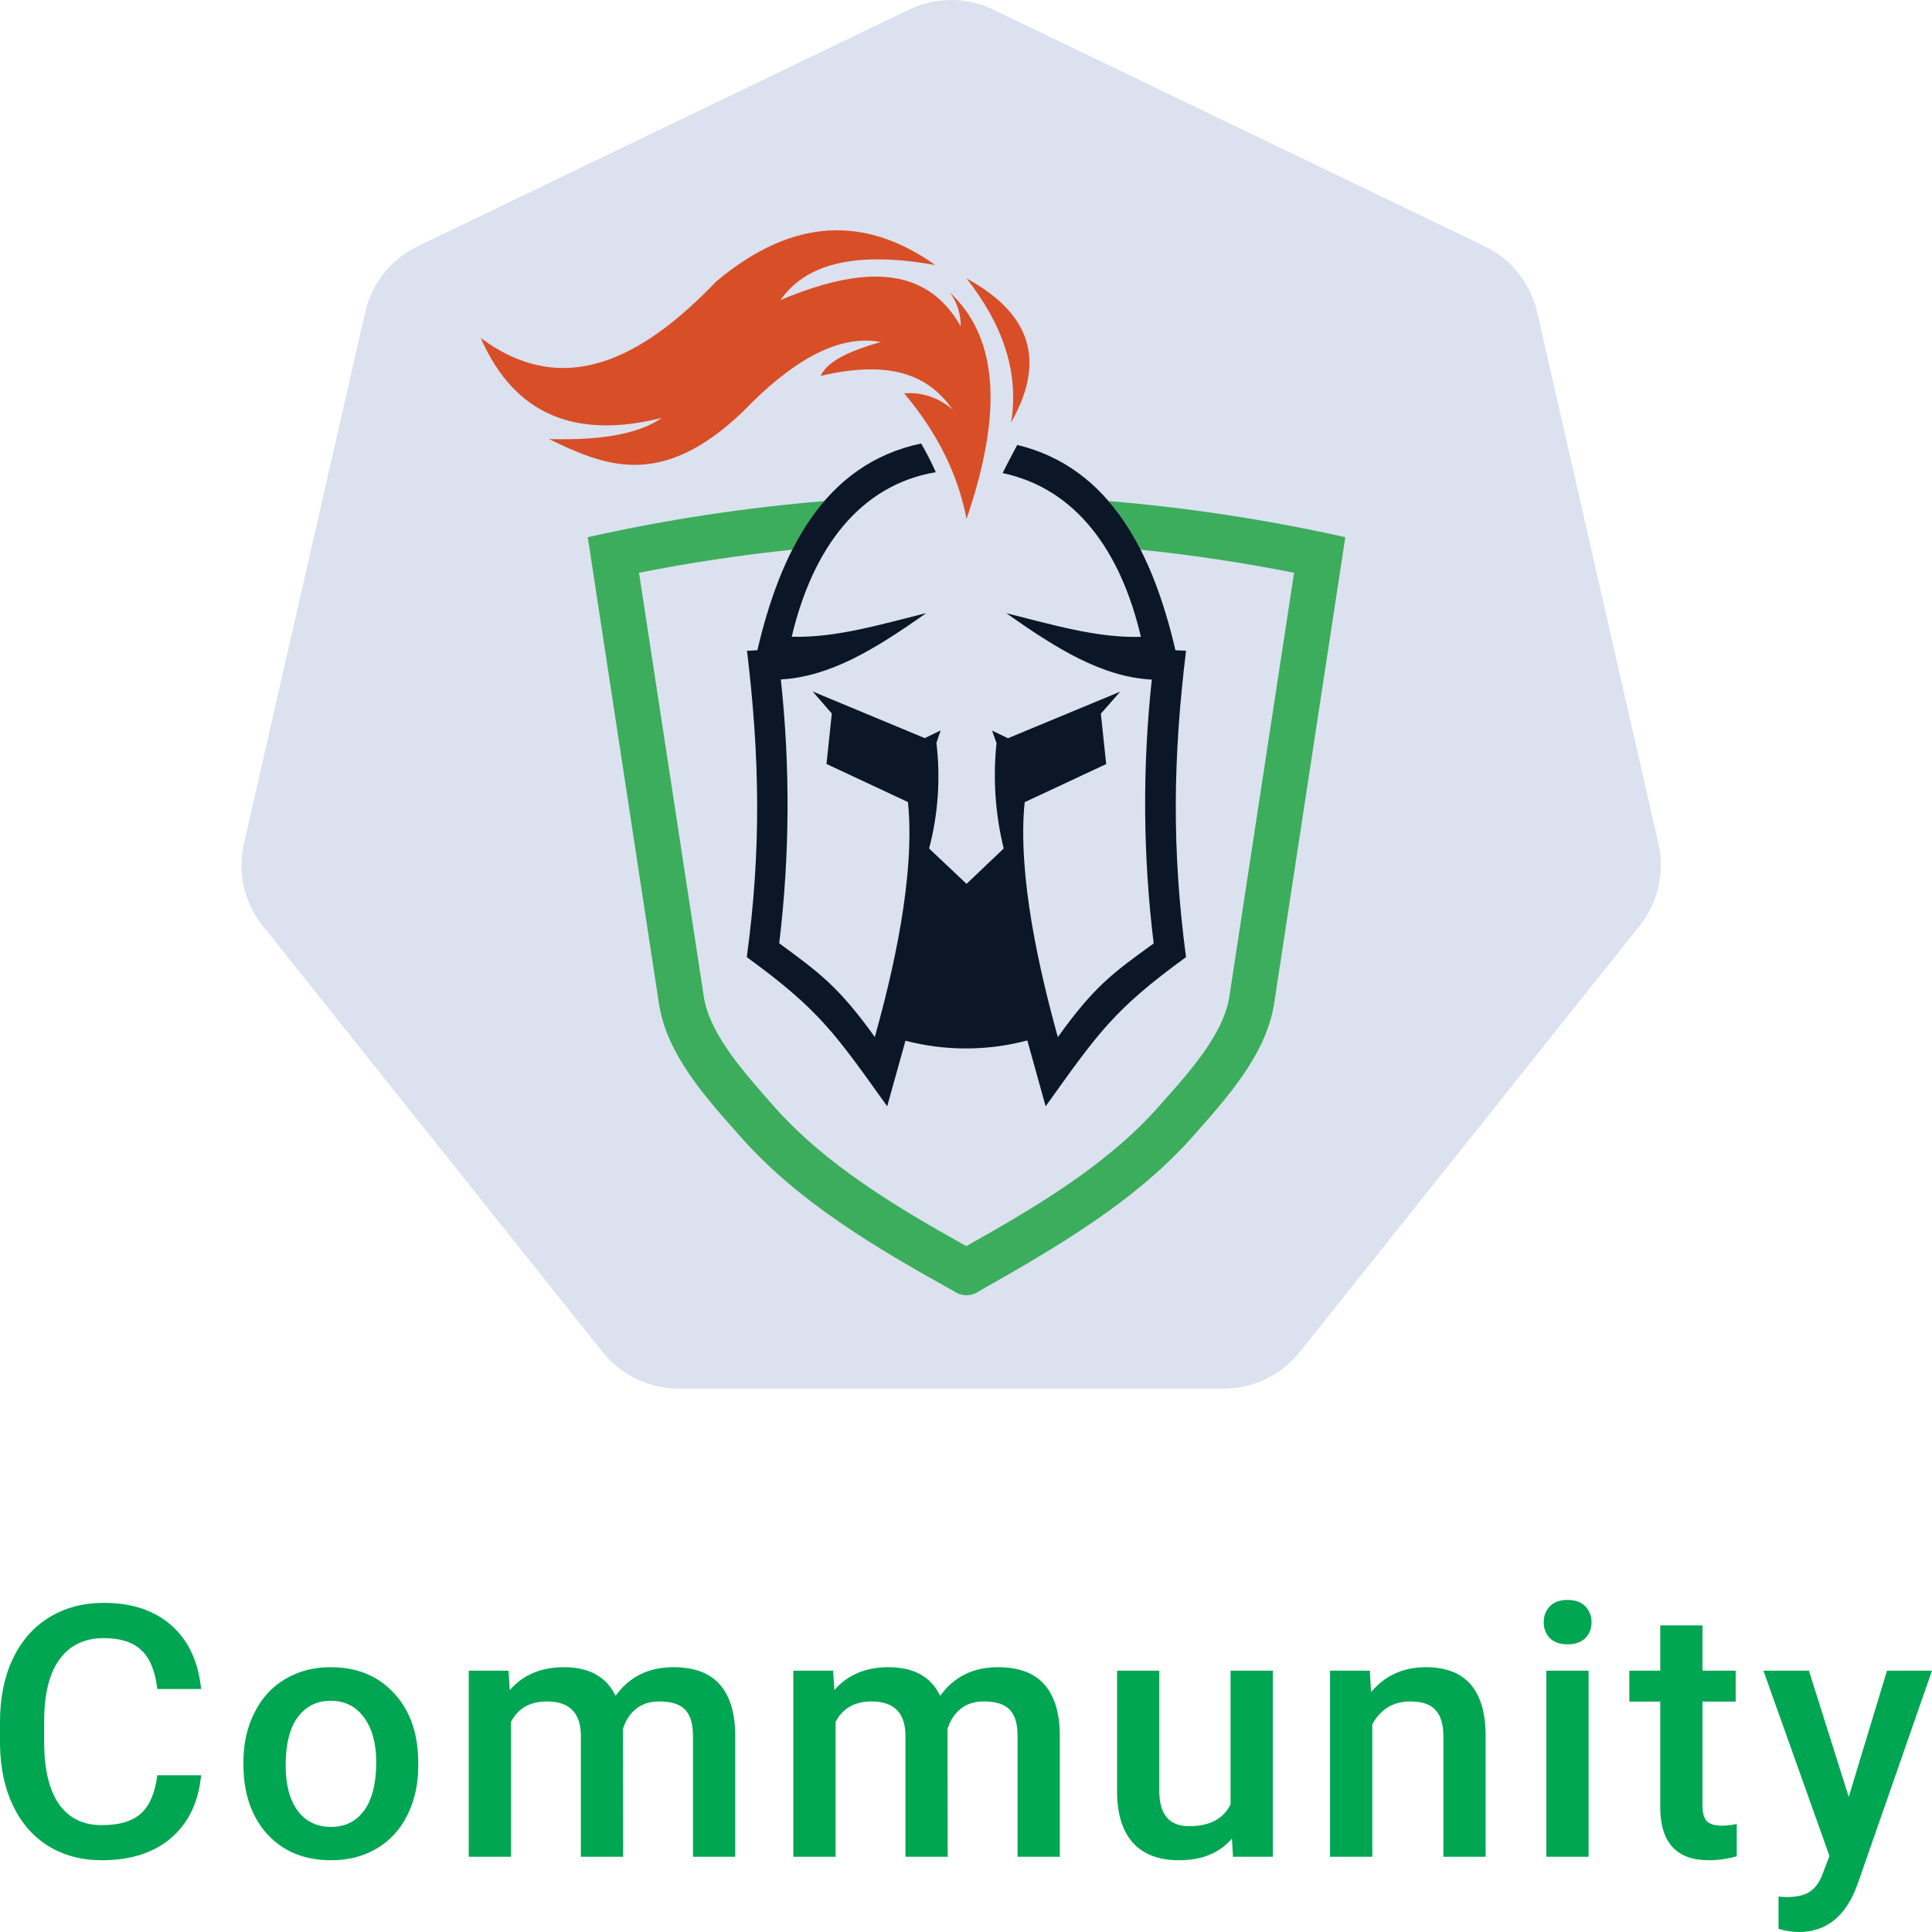 <svg xmlns="http://www.w3.org/2000/svg" width="64" height="64" fill="none" viewBox="0 0 64 64"><path fill="#00A651" d="M6.662 58.808C6.578 59.693 6.248 60.385 5.672 60.882C5.096 61.376 4.33 61.623 3.374 61.623C2.706 61.623 2.117 61.468 1.607 61.156C1.1 60.841 0.708 60.394 0.432 59.817C0.155 59.239 0.012 58.568 0 57.805V57.029C0 56.247 0.14 55.557 0.42 54.961C0.701 54.364 1.102 53.904 1.624 53.581C2.15 53.258 2.756 53.097 3.443 53.097C4.369 53.097 5.113 53.346 5.678 53.843C6.242 54.341 6.57 55.044 6.662 55.952H5.211C5.142 55.356 4.965 54.926 4.681 54.664C4.401 54.398 3.988 54.265 3.443 54.265C2.81 54.265 2.322 54.495 1.981 54.955C1.643 55.411 1.47 56.081 1.463 56.967V57.702C1.463 58.599 1.624 59.283 1.946 59.754C2.273 60.225 2.749 60.461 3.374 60.461C3.946 60.461 4.376 60.333 4.664 60.079C4.952 59.824 5.134 59.401 5.211 58.808H6.662Z"/><path fill="#00A651" d="M8.063 58.369C8.063 57.765 8.184 57.221 8.426 56.739C8.668 56.252 9.008 55.88 9.445 55.622C9.883 55.36 10.386 55.228 10.954 55.228C11.795 55.228 12.476 55.496 12.998 56.032C13.524 56.568 13.808 57.278 13.85 58.164L13.856 58.489C13.856 59.096 13.737 59.64 13.499 60.119C13.265 60.597 12.927 60.968 12.486 61.23C12.048 61.492 11.541 61.623 10.966 61.623C10.086 61.623 9.382 61.334 8.852 60.757C8.326 60.176 8.063 59.402 8.063 58.437V58.369ZM9.463 58.489C9.463 59.123 9.595 59.621 9.86 59.982C10.125 60.339 10.493 60.518 10.966 60.518C11.438 60.518 11.804 60.335 12.065 59.971C12.33 59.606 12.463 59.072 12.463 58.369C12.463 57.746 12.326 57.252 12.054 56.887C11.785 56.522 11.418 56.34 10.954 56.34C10.497 56.34 10.134 56.52 9.866 56.881C9.597 57.239 9.463 57.774 9.463 58.489Z"/><path fill="#00A651" d="M16.846 55.343L16.887 55.986C17.324 55.481 17.923 55.228 18.683 55.228C19.516 55.228 20.086 55.544 20.393 56.175C20.846 55.544 21.484 55.228 22.305 55.228C22.992 55.228 23.503 55.417 23.837 55.793C24.175 56.169 24.347 56.724 24.355 57.457V61.509H22.956V57.497C22.956 57.105 22.869 56.819 22.697 56.636C22.524 56.454 22.238 56.363 21.839 56.363C21.52 56.363 21.259 56.448 21.056 56.619C20.856 56.786 20.716 57.007 20.635 57.28L20.641 61.509H19.242V57.451C19.223 56.726 18.848 56.363 18.119 56.363C17.558 56.363 17.161 56.589 16.927 57.041V61.509H15.528V55.343H16.846Z"/><path fill="#00A651" d="M27.599 55.343L27.639 55.986C28.077 55.481 28.676 55.228 29.436 55.228C30.269 55.228 30.839 55.544 31.146 56.175C31.599 55.544 32.236 55.228 33.058 55.228C33.745 55.228 34.255 55.417 34.589 55.793C34.927 56.169 35.1 56.724 35.108 57.457V61.509H33.708V57.497C33.708 57.105 33.622 56.819 33.449 56.636C33.276 56.454 32.99 56.363 32.591 56.363C32.273 56.363 32.011 56.448 31.808 56.619C31.608 56.786 31.468 57.007 31.388 57.28L31.393 61.509H29.994V57.451C29.975 56.726 29.601 56.363 28.871 56.363C28.311 56.363 27.914 56.589 27.68 57.041V61.509H26.28V55.343H27.599Z"/><path fill="#00A651" d="M40.81 60.905C40.399 61.384 39.816 61.623 39.059 61.623C38.384 61.623 37.871 61.428 37.522 61.036C37.177 60.645 37.004 60.079 37.004 59.338V55.343H38.403V59.321C38.403 60.103 38.731 60.495 39.388 60.495C40.067 60.495 40.526 60.254 40.764 59.771V55.343H42.163V61.509H40.844L40.81 60.905Z"/><path fill="#00A651" d="M45.378 55.343L45.418 56.055C45.879 55.504 46.484 55.228 47.232 55.228C48.53 55.228 49.19 55.964 49.213 57.434V61.509H47.814V57.514C47.814 57.123 47.727 56.834 47.555 56.648C47.386 56.458 47.108 56.363 46.72 56.363C46.156 56.363 45.735 56.615 45.459 57.121V61.509H44.059V55.343H45.378Z"/><path fill="#00A651" d="M52.624 61.509H51.225V55.343H52.624V61.509ZM51.138 53.741C51.138 53.528 51.205 53.352 51.34 53.211C51.478 53.07 51.674 53 51.927 53C52.18 53 52.376 53.07 52.514 53.211C52.653 53.352 52.722 53.528 52.722 53.741C52.722 53.95 52.653 54.125 52.514 54.265C52.376 54.402 52.18 54.471 51.927 54.471C51.674 54.471 51.478 54.402 51.34 54.265C51.205 54.125 51.138 53.95 51.138 53.741Z"/><path fill="#00A651" d="M56.397 53.843V55.343H57.497V56.368H56.397V59.811C56.397 60.047 56.443 60.217 56.535 60.324C56.632 60.426 56.8 60.478 57.042 60.478C57.203 60.478 57.367 60.459 57.532 60.421V61.492C57.213 61.58 56.906 61.623 56.61 61.623C55.535 61.623 54.998 61.036 54.998 59.862V56.368H53.973V55.343H54.998V53.843H56.397Z"/><path fill="#00A651" d="M61.242 59.526L62.509 55.343H64L61.524 62.444C61.144 63.481 60.499 64 59.589 64C59.386 64 59.161 63.966 58.916 63.897V62.826L59.18 62.843C59.534 62.843 59.798 62.778 59.975 62.649C60.156 62.524 60.297 62.311 60.401 62.011L60.603 61.481L58.415 55.343H59.923L61.242 59.526Z"/><path fill="#DBE1EE" d="M30.112 0.318L13.841 8.155C13.405 8.364 13.022 8.669 12.721 9.047C12.419 9.425 12.207 9.866 12.099 10.337L8.081 27.945C7.973 28.417 7.973 28.906 8.08 29.378C8.188 29.849 8.4 30.29 8.702 30.668L19.962 44.787C20.263 45.166 20.646 45.471 21.082 45.681C21.517 45.891 21.995 46 22.478 46H40.538C41.022 46 41.499 45.891 41.935 45.681C42.371 45.471 42.754 45.166 43.055 44.787L54.315 30.668C54.616 30.29 54.828 29.849 54.936 29.378C55.043 28.906 55.044 28.417 54.937 27.945L50.919 10.337C50.811 9.866 50.598 9.425 50.297 9.047C49.995 8.669 49.612 8.364 49.177 8.155L32.905 0.318C32.469 0.109 31.992 0 31.508 0C31.025 0 30.548 0.109 30.112 0.318V0.318Z"/><path fill="#3CAD5C" fill-rule="evenodd" d="M19.471 17.795L21.827 33.234C22.083 34.931 23.371 36.347 24.509 37.63C26.426 39.81 28.993 41.324 31.632 42.791C31.748 42.868 31.885 42.908 32.024 42.906C32.163 42.905 32.299 42.862 32.414 42.783C35.034 41.297 37.607 39.802 39.528 37.63C40.662 36.347 41.945 34.931 42.209 33.234L44.565 17.795C41.981 17.218 39.361 16.818 36.722 16.598C37.136 17.092 37.49 17.632 37.778 18.208C39.483 18.384 41.179 18.639 42.868 18.973L40.724 33.015C40.522 34.326 39.254 35.67 38.393 36.647C36.669 38.599 34.278 40.006 32.01 41.279C29.741 40.015 27.358 38.598 25.635 36.647C24.782 35.665 23.516 34.326 23.314 33.015L21.168 18.973C22.852 18.639 24.546 18.384 26.25 18.208C26.537 17.63 26.895 17.089 27.315 16.598C24.676 16.817 22.055 17.216 19.471 17.795V17.795Z" clip-rule="evenodd"/><path fill="#0B1726" fill-rule="evenodd" d="M34.032 34.466C32.709 34.817 31.319 34.82 29.995 34.475C29.793 35.196 29.591 35.926 29.389 36.647C27.666 34.237 27.143 33.454 24.738 31.706C25.221 28.162 25.169 25.084 24.746 21.558L25.089 21.54C25.845 18.312 27.27 15.377 30.515 14.691C30.693 14.999 30.855 15.316 30.999 15.641C28.473 16.072 26.919 18.167 26.227 21.092C27.678 21.136 29.163 20.688 30.684 20.309C29 21.497 27.511 22.414 25.866 22.508C26.18 25.414 26.162 28.346 25.813 31.248C27.15 32.23 27.778 32.681 28.979 34.352C29.577 32.223 30.324 29.019 30.078 26.57L27.379 25.307L27.555 23.637L26.922 22.907L30.633 24.451L31.16 24.197L31.02 24.609C31.16 25.78 31.078 26.968 30.778 28.108L32.018 29.279L33.249 28.108C32.969 26.966 32.888 25.784 33.011 24.614L32.863 24.201L33.39 24.455L37.11 22.911L36.467 23.641L36.644 25.311L33.943 26.574C33.698 29.028 34.454 32.228 35.042 34.357C36.238 32.685 36.867 32.228 38.217 31.252C37.862 28.351 37.841 25.419 38.155 22.513C36.512 22.424 35.017 21.501 33.337 20.313C34.858 20.692 36.345 21.14 37.794 21.096C37.126 18.239 35.632 16.184 33.214 15.671C33.364 15.363 33.531 15.056 33.698 14.739C36.813 15.491 38.2 18.375 38.938 21.54L39.289 21.558C38.858 25.084 38.815 28.155 39.289 31.706C36.881 33.454 36.37 34.232 34.638 36.647C34.436 35.926 34.234 35.196 34.032 34.466Z" clip-rule="evenodd"/><path fill="#D84E27" fill-rule="evenodd" d="M32.018 9.222C33.935 10.277 34.762 11.748 33.496 13.993C33.768 12.316 33.205 10.735 32.018 9.222ZM32.018 17.188C31.745 15.763 31.086 14.381 29.952 13.029C30.243 13.006 30.536 13.043 30.813 13.136C31.089 13.23 31.344 13.379 31.562 13.574C30.822 12.52 29.645 11.877 27.183 12.451C27.437 11.925 28.237 11.599 29.178 11.328C27.929 11.099 26.453 11.723 24.598 13.648C21.889 16.233 20.025 15.433 18.186 14.545C20.139 14.598 21.256 14.308 21.924 13.843C19.083 14.556 17.044 13.756 15.927 11.198C18.627 13.202 21.203 11.963 23.726 9.324C26.286 7.178 28.686 7.153 30.981 8.779C28.212 8.287 26.655 8.796 25.855 9.94C28.492 8.831 30.655 8.735 31.824 10.81C31.831 10.407 31.705 10.012 31.465 9.688C31.659 9.87 31.835 10.07 31.992 10.285C32.96 11.648 33.197 13.732 32.018 17.188V17.188Z" clip-rule="evenodd"/></svg>